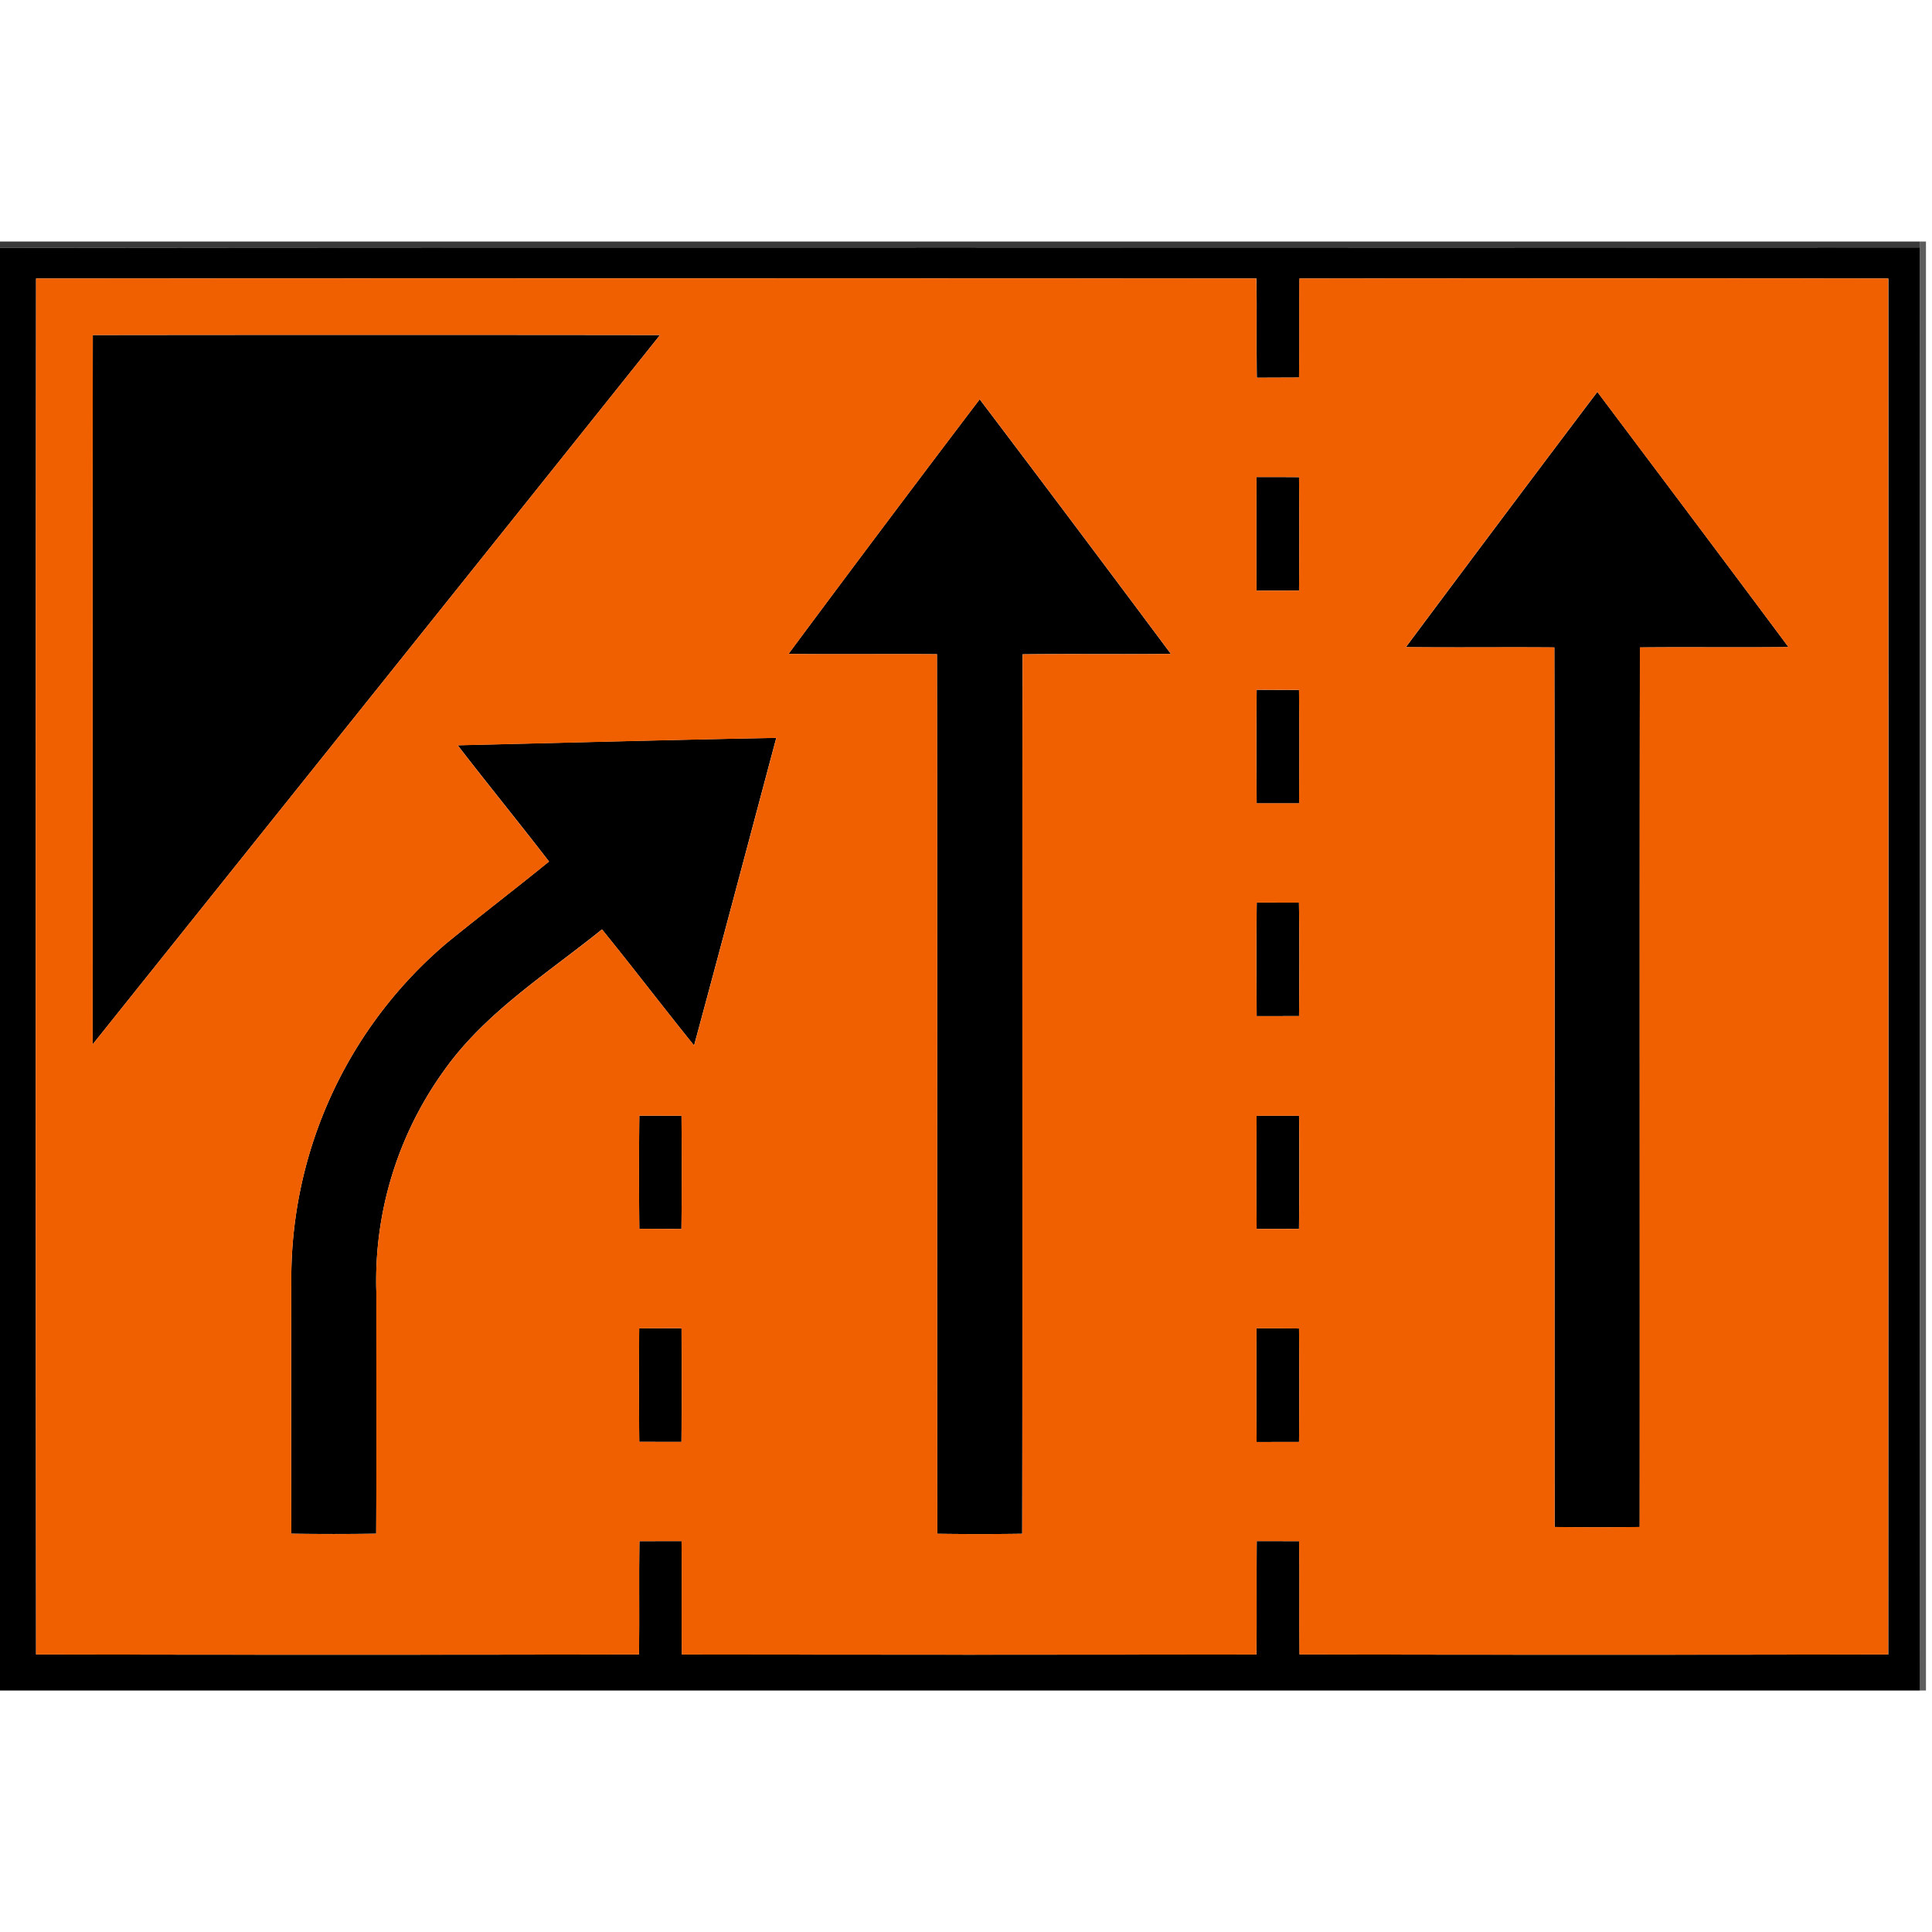 <svg xmlns="http://www.w3.org/2000/svg" width="24" height="24">
    <path opacity=".77" d="M0 3h23.849v.074C15.899 3.079 7.95 3.069 0 3.079V3z"/>
    <path opacity=".63" d="M23.849 3h.076v18h-.074c-.002-5.975.001-11.95-.002-17.926V3z"/>
    <path d="M0 3.079c7.95-.01 15.899-.001 23.849-.005.002 5.975-.001 11.951.002 17.926H0V3.08zm.448.381c-.005 5.697-.005 11.395 0 17.092 2.497.005 4.993.005 7.49 0 .006-.469-.002-.938.005-1.407l.524-.001c.005.47-.002.939.004 1.409 2.379.003 4.758.003 7.137 0 .006-.47-.001-.939.004-1.409l.527.001c.008.47-.002.938.005 1.407 2.438.005 4.876.005 7.313 0 .003-5.698.002-11.395.001-17.092-2.438-.003-4.877-.003-7.315 0-.005.41.003.82-.005 1.23l-.525.002c-.007-.411.002-.821-.005-1.232-5.053-.003-10.105-.003-15.158 0z"/>
    <path d="M1.153 4.162c2.348-.003 4.697-.003 7.046 0-2.347 2.939-4.699 5.874-7.048 8.812.002-2.937-.002-5.875.002-8.812zM17.465 8.038c.79-1.059 1.582-2.117 2.378-3.17.793 1.056 1.586 2.111 2.374 3.17-.615.008-1.23-.002-1.845.005-.006 3.642 0 7.284-.003 10.926-.352.005-.705.005-1.057 0-.003-3.642.003-7.284-.003-10.926-.614-.005-1.228.003-1.843-.004zM9.795 8.123A367.252 367.252 0 0 1 12.17 4.96a521.508 521.508 0 0 1 2.375 3.163c-.614.007-1.228-.002-1.843.005-.005 3.641.002 7.283-.004 10.925-.352.005-.703.005-1.055 0-.005-3.642.002-7.284-.004-10.926-.615-.005-1.23.004-1.845-.004zM15.609 5.926c.176-.001.352 0 .528.001.004.47.004.94 0 1.41l-.528.001c-.003-.47-.002-.941 0-1.412zM15.61 8.569l.527.002c.005.469.005.939.001 1.409h-.527c-.004-.47-.004-.94 0-1.41zM5.685 9.258c1.319-.031 2.638-.068 3.958-.092-.34 1.274-.677 2.549-1.021 3.821-.385-.477-.757-.965-1.144-1.442-.685.553-1.455 1.033-1.969 1.763a4.468 4.468 0 0 0-.834 2.742c-.001 1.001.004 2.002-.002 3.002-.352.005-.703.005-1.054 0a579.248 579.248 0 0 1 0-3.229 5.467 5.467 0 0 1 1.937-4.114c.418-.34.846-.667 1.264-1.007-.373-.485-.761-.96-1.135-1.445zM15.611 11.212l.525.001c.007.47.005.94.001 1.409l-.526.001c-.003-.47-.005-.94.001-1.411z"/>
    <path d="M7.942 13.859l.524.001c.003.469.005.938-.001 1.407l-.523-.001a65.896 65.896 0 0 1 0-1.406zM15.61 13.86h.527c.004.468.005.937-.001 1.405l-.526.002c-.005-.47-.004-.938-.001-1.407zM7.941 16.502c.175-.002.349-.002.525-.002.002.47.003.941-.001 1.412l-.524-.001c-.005-.47-.005-.94-.001-1.409zM15.609 16.501c.176 0 .352 0 .528.002.004.47.004.94 0 1.409l-.527.001c-.004-.47-.003-.941-.001-1.412z"/>
    <path fill="#f06000" d="M.448 3.46c5.053-.003 10.106-.003 15.158 0 .007.411-.002.821.005 1.232l.525-.002c.008-.41 0-.82.005-1.23 2.438-.003 4.877-.003 7.315 0 .001 5.697.002 11.394-.001 17.092-2.438.005-4.876.005-7.313 0-.006-.469.003-.938-.005-1.407l-.526-.001c-.005.47.002.939-.004 1.409-2.379.003-4.758.003-7.137 0-.006-.47.002-.939-.004-1.409l-.523.001c-.007.47.002.938-.005 1.407-2.497.005-4.993.005-7.49 0C.443 14.855.443 9.157.448 3.46zm.705.702c-.004 2.937-.001 5.875-.002 8.812C3.5 10.036 5.852 7.101 8.199 4.162c-2.348-.003-4.697-.003-7.046 0zm16.312 3.876c.615.007 1.229-.002 1.843.004.006 3.642 0 7.284.003 10.926.352.005.704.005 1.057 0 .003-3.642-.003-7.284.003-10.926.615-.006 1.23.003 1.845-.005-.788-1.059-1.581-2.113-2.374-3.169a671.1 671.1 0 0 0-2.378 3.17zm-7.67.085c.615.007 1.23-.002 1.845.004.006 3.642-.002 7.284.004 10.926.352.005.703.005 1.055 0 .006-3.642-.002-7.284.004-10.925.614-.006 1.228.002 1.843-.005a554.822 554.822 0 0 0-2.375-3.163 367.252 367.252 0 0 0-2.375 3.163zm5.814-2.197c-.002.47-.003.941 0 1.412l.528-.001c.004-.47.004-.94 0-1.41-.176-.001-.352-.002-.528-.001zm.001 2.643c-.004.47-.004.94 0 1.41h.527c.004-.47.005-.939-.001-1.409l-.527-.002zm-9.925.689c.373.485.761.96 1.135 1.445-.418.34-.845.667-1.264 1.007a5.467 5.467 0 0 0-1.937 4.114 579.248 579.248 0 0 0 0 3.229c.351.005.703.005 1.054 0 .005-1.001.001-2.002.002-3.002a4.468 4.468 0 0 1 .834-2.742c.514-.73 1.285-1.21 1.97-1.763.387.476.758.965 1.144 1.442.344-1.272.681-2.546 1.021-3.821-1.32.024-2.639.062-3.958.092zm9.926 1.954c-.006.47-.004.941-.001 1.411l.527-.001c.005-.47.006-.94-.001-1.409l-.525-.001zm-7.669 2.647c-.005.469-.005.938 0 1.406l.523.002c.005-.47.004-.938.001-1.407l-.524-.001zm7.668.001c-.003.469-.005.938.001 1.407l.526-.001c.005-.469.005-.938.001-1.405a46.288 46.288 0 0 0-.527 0zm-7.669 2.642c-.004.47-.005.94.001 1.409l.524.001c.004-.47.003-.941.001-1.412-.176 0-.35 0-.525.002zm7.668-.001c-.002.471-.003.941.001 1.412l.527-.001c.004-.47.004-.94 0-1.409-.176-.002-.352-.002-.528-.002z"/>
</svg>
